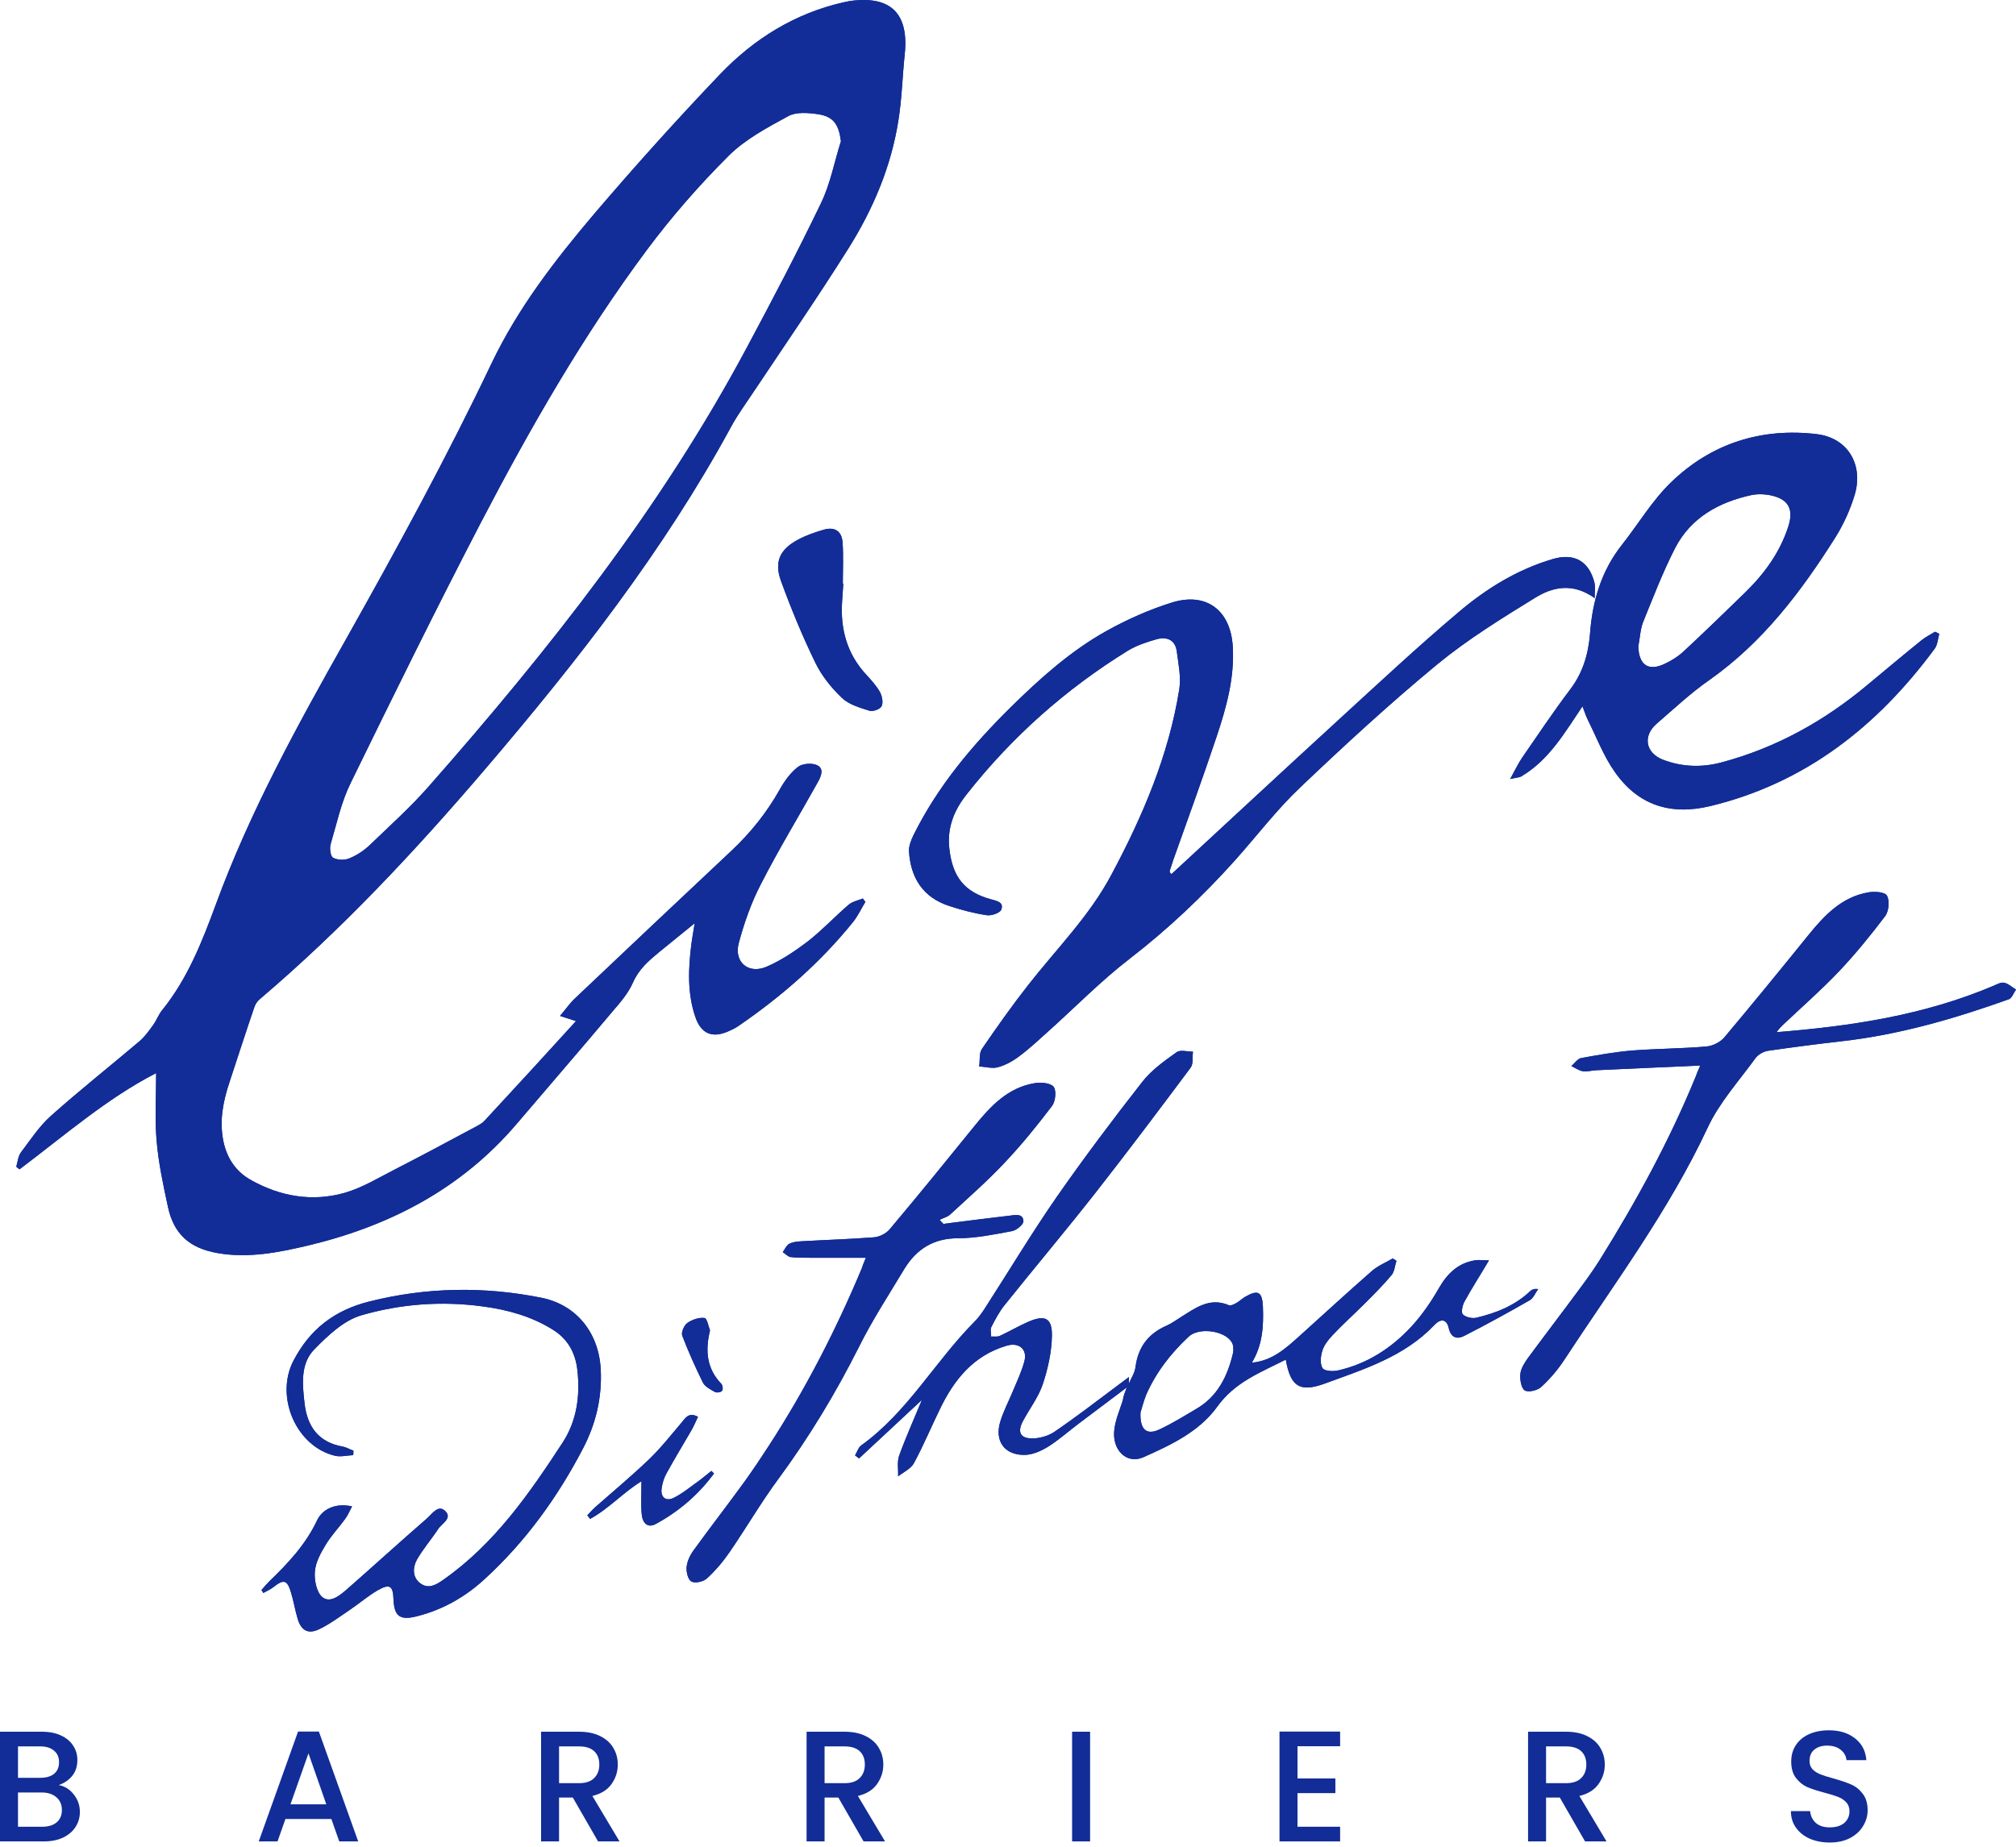 <svg width="370" height="339" viewBox="0 0 370 339" fill="none" xmlns="http://www.w3.org/2000/svg">
<path d="M105.715 187.449C104.678 187.103 103.943 186.887 102.776 186.499C103.857 185.246 104.548 184.21 105.456 183.346C115.007 174.277 124.602 165.25 134.196 156.224C137.74 152.899 140.722 149.185 143.099 144.952C143.964 143.397 145.087 141.843 146.427 140.806C147.248 140.158 148.977 140.029 149.928 140.461C151.354 141.108 150.662 142.577 150.057 143.656C146.6 149.876 142.883 155.965 139.642 162.314C137.87 165.725 136.573 169.44 135.579 173.154C134.671 176.609 137.351 178.898 140.679 177.473C143.402 176.306 145.952 174.579 148.329 172.765C150.922 170.735 153.212 168.274 155.719 166.114C156.41 165.509 157.491 165.294 158.355 164.948C158.528 165.164 158.658 165.38 158.831 165.553C158.096 166.762 157.491 168.058 156.627 169.18C150.576 176.695 143.402 182.957 135.449 188.399C134.931 188.745 134.326 189.047 133.721 189.306C130.739 190.645 128.664 189.781 127.627 186.715C126.114 182.31 126.33 177.775 126.892 173.283C127.022 172.247 127.238 171.167 127.497 169.483C125.034 171.469 123.046 173.111 121.014 174.752C119.07 176.35 117.254 177.904 116.174 180.366C115.31 182.31 113.883 183.994 112.457 185.635C106.623 192.588 100.702 199.412 94.824 206.322C84.668 218.242 71.529 225.065 56.532 228.65C51.044 229.946 45.555 231.025 39.893 230.032C34.793 229.125 31.898 226.577 30.817 221.524C29.953 217.508 29.088 213.491 28.743 209.431C28.397 205.372 28.656 201.269 28.656 196.993C19.667 201.614 11.844 208.438 3.589 214.657C3.373 214.484 3.157 214.355 2.984 214.182C3.244 213.275 3.33 212.239 3.849 211.548C5.577 209.259 7.177 206.797 9.294 204.897C14.61 200.146 20.185 195.741 25.631 191.12C26.582 190.299 27.36 189.22 28.094 188.183C28.743 187.319 29.088 186.24 29.78 185.419C34.447 179.632 37.084 172.895 39.634 165.985C45.857 149.012 54.587 133.162 63.447 117.442C72.826 100.771 81.988 83.971 90.2 66.739C95.04 56.59 101.869 47.736 109.086 39.228C116.563 30.461 124.256 21.91 132.208 13.575C138.432 7.097 145.865 2.476 154.725 0.446C155.157 0.359 155.589 0.273 155.978 0.187C163.455 -0.85 166.826 2.432 166.048 9.947C165.616 14.007 165.53 18.11 164.881 22.126C163.542 30.634 160.214 38.451 155.676 45.663C150.057 54.603 144.05 63.327 138.172 72.138C136.832 74.167 135.363 76.154 134.196 78.313C121.792 101.16 105.888 121.458 89.076 141.152C76.24 156.181 62.799 170.562 47.716 183.389C47.24 183.778 46.851 184.339 46.678 184.901C45.123 189.436 43.653 194.013 42.14 198.591C40.974 202.09 40.239 205.631 40.974 209.388C41.622 212.627 43.307 215.132 46.16 216.687C51.519 219.667 57.353 220.66 63.274 218.976C66.559 218.026 69.541 216.169 72.61 214.614C77.58 212.066 82.55 209.388 87.477 206.754C88.039 206.452 88.644 206.106 89.033 205.631C94.565 199.671 100.053 193.668 105.715 187.449ZM154.336 25.927C153.947 22.86 152.996 21.392 150.101 20.96C148.329 20.701 146.124 20.528 144.698 21.305C140.809 23.422 136.746 25.581 133.677 28.648C128.318 34.003 123.262 39.79 118.724 45.879C107.012 61.6 97.287 78.616 88.255 95.934C80.043 111.741 72.177 127.72 64.355 143.743C62.626 147.241 61.805 151.171 60.681 154.972C60.465 155.749 60.638 157.217 61.157 157.477C61.978 157.908 63.274 157.952 64.139 157.563C65.522 157.001 66.818 156.138 67.899 155.101C71.572 151.56 75.376 148.148 78.747 144.304C100.745 119.299 121.36 93.256 137.092 63.759C141.759 55.035 146.384 46.225 150.662 37.328C152.391 33.787 153.126 29.727 154.336 25.927Z" fill="#122D97"/>
<path d="M105.715 187.449C104.678 187.103 103.943 186.887 102.776 186.499C103.857 185.246 104.548 184.21 105.456 183.346C115.007 174.277 124.602 165.25 134.196 156.224C137.74 152.899 140.722 149.185 143.099 144.952C143.964 143.397 145.087 141.843 146.427 140.806C147.248 140.158 148.977 140.029 149.928 140.461C151.354 141.108 150.662 142.577 150.057 143.656C146.6 149.876 142.883 155.965 139.642 162.314C137.87 165.725 136.573 169.44 135.579 173.154C134.671 176.609 137.351 178.898 140.679 177.473C143.402 176.306 145.952 174.579 148.329 172.765C150.922 170.735 153.212 168.274 155.719 166.114C156.41 165.509 157.491 165.294 158.355 164.948C158.528 165.164 158.658 165.38 158.831 165.553C158.096 166.762 157.491 168.058 156.627 169.18C150.576 176.695 143.402 182.957 135.449 188.399C134.931 188.745 134.326 189.047 133.721 189.306C130.739 190.645 128.664 189.781 127.627 186.715C126.114 182.31 126.33 177.775 126.892 173.283C127.022 172.247 127.238 171.167 127.497 169.483C125.034 171.469 123.046 173.111 121.014 174.752C119.07 176.35 117.254 177.904 116.174 180.366C115.31 182.31 113.883 183.994 112.457 185.635C106.623 192.588 100.702 199.412 94.824 206.322C84.668 218.242 71.529 225.065 56.532 228.65C51.044 229.946 45.555 231.025 39.893 230.032C34.793 229.125 31.898 226.577 30.817 221.524C29.953 217.508 29.088 213.491 28.743 209.431C28.397 205.372 28.656 201.269 28.656 196.993C19.667 201.614 11.844 208.438 3.589 214.657C3.373 214.484 3.157 214.355 2.984 214.182C3.244 213.275 3.33 212.239 3.849 211.548C5.577 209.259 7.177 206.797 9.294 204.897C14.61 200.146 20.185 195.741 25.631 191.12C26.582 190.299 27.36 189.22 28.094 188.183C28.743 187.319 29.088 186.24 29.78 185.419C34.447 179.632 37.084 172.895 39.634 165.985C45.857 149.012 54.587 133.162 63.447 117.442C72.826 100.771 81.988 83.971 90.2 66.739C95.04 56.59 101.869 47.736 109.086 39.228C116.563 30.461 124.256 21.91 132.208 13.575C138.432 7.097 145.865 2.476 154.725 0.446C155.157 0.359 155.589 0.273 155.978 0.187C163.455 -0.85 166.826 2.432 166.048 9.947C165.616 14.007 165.53 18.11 164.881 22.126C163.542 30.634 160.214 38.451 155.676 45.663C150.057 54.603 144.05 63.327 138.172 72.138C136.832 74.167 135.363 76.154 134.196 78.313C121.792 101.16 105.888 121.458 89.076 141.152C76.24 156.181 62.799 170.562 47.716 183.389C47.24 183.778 46.851 184.339 46.678 184.901C45.123 189.436 43.653 194.013 42.14 198.591C40.974 202.09 40.239 205.631 40.974 209.388C41.622 212.627 43.307 215.132 46.16 216.687C51.519 219.667 57.353 220.66 63.274 218.976C66.559 218.026 69.541 216.169 72.61 214.614C77.58 212.066 82.55 209.388 87.477 206.754C88.039 206.452 88.644 206.106 89.033 205.631C94.565 199.671 100.053 193.668 105.715 187.449ZM154.336 25.927C153.947 22.86 152.996 21.392 150.101 20.96C148.329 20.701 146.124 20.528 144.698 21.305C140.809 23.422 136.746 25.581 133.677 28.648C128.318 34.003 123.262 39.79 118.724 45.879C107.012 61.6 97.287 78.616 88.255 95.934C80.043 111.741 72.177 127.72 64.355 143.743C62.626 147.241 61.805 151.171 60.681 154.972C60.465 155.749 60.638 157.217 61.157 157.477C61.978 157.908 63.274 157.952 64.139 157.563C65.522 157.001 66.818 156.138 67.899 155.101C71.572 151.56 75.376 148.148 78.747 144.304C100.745 119.299 121.36 93.256 137.092 63.759C141.759 55.035 146.384 46.225 150.662 37.328C152.391 33.787 153.126 29.727 154.336 25.927Z" fill="#122D97"/>
<path d="M215.016 160.458C225.259 151 235.459 141.499 245.788 132.041C253.049 125.39 260.266 118.652 267.786 112.304C272.843 108.028 278.504 104.53 284.987 102.63C288.92 101.464 291.643 103.018 292.637 106.992C292.81 107.726 292.68 108.503 292.68 109.799C288.618 106.905 284.944 107.769 281.789 109.713C275.609 113.513 269.385 117.357 263.81 121.935C255.123 129.104 246.782 136.791 238.614 144.565C234.292 148.668 230.661 153.462 226.685 157.91C220.764 164.518 214.368 170.564 207.323 176.006C202.051 180.065 197.34 184.902 192.37 189.351C190.641 190.906 188.999 192.46 187.14 193.842C185.973 194.749 184.59 195.527 183.164 195.915C182.127 196.218 180.874 195.829 179.707 195.786C179.88 194.706 179.663 193.367 180.225 192.547C182.948 188.573 185.714 184.643 188.696 180.843C193.926 174.149 199.976 168.146 203.996 160.545C209.744 149.791 214.498 138.648 216.442 126.513C216.788 124.267 216.27 121.848 215.967 119.516C215.665 117.4 214.065 116.839 212.25 117.357C210.392 117.875 208.49 118.523 206.891 119.516C195.525 126.556 185.671 135.323 177.416 145.818C175.082 148.754 173.742 152.037 174.261 156.01C174.866 160.976 176.984 163.74 181.824 165.079C182.905 165.382 184.288 165.598 183.769 166.98C183.553 167.584 181.997 168.146 181.133 168.016C178.799 167.671 176.508 167.066 174.261 166.332C169.421 164.777 167.13 161.192 166.828 156.269C166.784 155.362 167.173 154.326 167.605 153.419C172.057 144.392 178.41 136.835 185.541 129.795C190.9 124.526 196.475 119.516 203.045 115.845C206.848 113.729 210.91 111.915 215.059 110.62C221.413 108.633 225.864 112.045 226.253 118.696C226.599 124.396 225.086 129.838 223.314 135.15C220.764 142.794 217.998 150.352 215.319 157.91C215.103 158.558 214.887 159.249 214.671 159.897C214.671 160.199 214.843 160.329 215.016 160.458Z" fill="#122D97"/>
<path d="M215.016 160.458C225.259 151 235.459 141.499 245.788 132.041C253.049 125.39 260.266 118.652 267.786 112.304C272.843 108.028 278.504 104.53 284.987 102.63C288.92 101.464 291.643 103.018 292.637 106.992C292.81 107.726 292.68 108.503 292.68 109.799C288.618 106.905 284.944 107.769 281.789 109.713C275.609 113.513 269.385 117.357 263.81 121.935C255.123 129.104 246.782 136.791 238.614 144.565C234.292 148.668 230.661 153.462 226.685 157.91C220.764 164.518 214.368 170.564 207.323 176.006C202.051 180.065 197.34 184.902 192.37 189.351C190.641 190.906 188.999 192.46 187.14 193.842C185.973 194.749 184.59 195.527 183.164 195.915C182.127 196.218 180.874 195.829 179.707 195.786C179.88 194.706 179.663 193.367 180.225 192.547C182.948 188.573 185.714 184.643 188.696 180.843C193.926 174.149 199.976 168.146 203.996 160.545C209.744 149.791 214.498 138.648 216.442 126.513C216.788 124.267 216.27 121.848 215.967 119.516C215.665 117.4 214.065 116.839 212.25 117.357C210.392 117.875 208.49 118.523 206.891 119.516C195.525 126.556 185.671 135.323 177.416 145.818C175.082 148.754 173.742 152.037 174.261 156.01C174.866 160.976 176.984 163.74 181.824 165.079C182.905 165.382 184.288 165.598 183.769 166.98C183.553 167.584 181.997 168.146 181.133 168.016C178.799 167.671 176.508 167.066 174.261 166.332C169.421 164.777 167.13 161.192 166.828 156.269C166.784 155.362 167.173 154.326 167.605 153.419C172.057 144.392 178.41 136.835 185.541 129.795C190.9 124.526 196.475 119.516 203.045 115.845C206.848 113.729 210.91 111.915 215.059 110.62C221.413 108.633 225.864 112.045 226.253 118.696C226.599 124.396 225.086 129.838 223.314 135.15C220.764 142.794 217.998 150.352 215.319 157.91C215.103 158.558 214.887 159.249 214.671 159.897C214.671 160.199 214.843 160.329 215.016 160.458Z" fill="#122D97"/>
<path d="M355.91 116.363C355.651 117.313 355.608 118.393 355.046 119.127C344.544 133.336 331.362 143.744 313.902 147.976C306.555 149.747 300.59 147.804 296.312 141.628C294.281 138.734 292.984 135.279 291.385 132.083C291.039 131.392 290.823 130.615 290.434 129.665C287.149 134.545 284.297 139.512 279.197 142.535C278.808 142.751 278.29 142.751 277.166 143.01C278.074 141.369 278.635 140.159 279.37 139.08C282.266 134.891 285.118 130.615 288.187 126.555C290.521 123.489 291.515 120.034 291.817 116.363C292.249 110.36 293.892 104.789 297.695 99.995C300.72 96.151 303.27 91.832 306.728 88.507C314.118 81.381 323.28 78.487 333.437 79.697C339.141 80.388 342.037 85.311 340.395 90.839C339.574 93.56 338.364 96.237 336.851 98.656C330.584 108.589 323.54 117.918 313.729 124.828C310.315 127.203 307.246 130.097 304.091 132.818C301.455 135.063 301.973 138.216 305.215 139.468C308.716 140.807 312.346 140.937 316.02 139.944C326.003 137.266 334.776 132.386 342.685 125.778C346.013 123.014 349.298 120.25 352.669 117.529C353.404 116.924 354.311 116.493 355.132 115.974C355.392 116.061 355.651 116.233 355.91 116.363ZM300.677 118.695C300.807 122.15 302.579 123.316 305.647 121.805C306.814 121.243 307.938 120.552 308.888 119.688C312.735 116.104 316.495 112.476 320.255 108.805C323.799 105.35 326.651 101.463 328.207 96.669C329.158 93.733 328.423 91.832 325.484 91.055C324.231 90.71 322.718 90.623 321.465 90.882C315.458 92.178 310.315 95.028 307.419 100.643C305.172 105.048 303.4 109.669 301.541 114.247C301.023 115.629 300.979 117.184 300.677 118.695Z" fill="#122D97"/>
<path d="M355.91 116.363C355.651 117.313 355.608 118.393 355.046 119.127C344.544 133.336 331.362 143.744 313.902 147.976C306.555 149.747 300.59 147.804 296.312 141.628C294.281 138.734 292.984 135.279 291.385 132.083C291.039 131.392 290.823 130.615 290.434 129.665C287.149 134.545 284.297 139.512 279.197 142.535C278.808 142.751 278.29 142.751 277.166 143.01C278.074 141.369 278.635 140.159 279.37 139.08C282.266 134.891 285.118 130.615 288.187 126.555C290.521 123.489 291.515 120.034 291.817 116.363C292.249 110.36 293.892 104.789 297.695 99.995C300.72 96.151 303.27 91.832 306.728 88.507C314.118 81.381 323.28 78.487 333.437 79.697C339.141 80.388 342.037 85.311 340.395 90.839C339.574 93.56 338.364 96.237 336.851 98.656C330.584 108.589 323.54 117.918 313.729 124.828C310.315 127.203 307.246 130.097 304.091 132.818C301.455 135.063 301.973 138.216 305.215 139.468C308.716 140.807 312.346 140.937 316.02 139.944C326.003 137.266 334.776 132.386 342.685 125.778C346.013 123.014 349.298 120.25 352.669 117.529C353.404 116.924 354.311 116.493 355.132 115.974C355.392 116.061 355.651 116.233 355.91 116.363ZM300.677 118.695C300.807 122.15 302.579 123.316 305.647 121.805C306.814 121.243 307.938 120.552 308.888 119.688C312.735 116.104 316.495 112.476 320.255 108.805C323.799 105.35 326.651 101.463 328.207 96.669C329.158 93.733 328.423 91.832 325.484 91.055C324.231 90.71 322.718 90.623 321.465 90.882C315.458 92.178 310.315 95.028 307.419 100.643C305.172 105.048 303.4 109.669 301.541 114.247C301.023 115.629 300.979 117.184 300.677 118.695Z" fill="#122D97"/>
<path d="M312.045 195.612C305.303 195.914 299.079 196.174 292.856 196.476C292.078 196.519 291.257 196.778 290.479 196.649C289.744 196.519 289.096 196.044 288.404 195.698C289.009 195.18 289.528 194.36 290.219 194.23C293.331 193.669 296.443 193.107 299.598 192.848C304.136 192.503 308.674 192.503 313.169 192.114C314.292 192.028 315.675 191.337 316.41 190.516C321.639 184.297 326.782 177.992 331.882 171.686C334.821 168.058 337.976 164.69 342.86 163.826C344.027 163.61 345.972 163.74 346.317 164.431C346.836 165.337 346.663 167.238 346.015 168.145C343.335 171.686 340.526 175.141 337.457 178.38C334.13 181.878 330.499 185.031 326.999 188.357C326.653 188.702 326.35 189.091 326.048 189.479C339.748 188.4 353.103 186.37 365.766 181.015C366.414 180.756 367.192 180.28 367.797 180.41C368.575 180.54 369.266 181.231 370.001 181.662C369.569 182.267 369.266 183.217 368.705 183.433C358.807 186.975 348.738 189.911 338.235 191.121C333.654 191.639 329.073 192.243 324.535 192.891C323.714 193.021 322.72 193.539 322.201 194.23C319.176 198.419 315.589 202.349 313.428 206.97C306.297 222.259 296.227 235.69 287.065 249.683C285.898 251.454 284.471 253.138 282.872 254.607C282.181 255.254 280.539 255.643 279.847 255.254C279.199 254.866 278.939 253.268 279.026 252.274C279.112 251.281 279.761 250.245 280.366 249.381C283.521 245.105 286.762 240.873 289.917 236.597C291.17 234.913 292.38 233.229 293.504 231.458C300.246 220.661 306.34 209.519 311.181 197.728C311.353 197.21 311.569 196.735 312.045 195.612Z" fill="#122D97"/>
<path d="M312.045 195.612C305.303 195.914 299.079 196.174 292.856 196.476C292.078 196.519 291.257 196.778 290.479 196.649C289.744 196.519 289.096 196.044 288.404 195.698C289.009 195.18 289.528 194.36 290.219 194.23C293.331 193.669 296.443 193.107 299.598 192.848C304.136 192.503 308.674 192.503 313.169 192.114C314.292 192.028 315.675 191.337 316.41 190.516C321.639 184.297 326.782 177.992 331.882 171.686C334.821 168.058 337.976 164.69 342.86 163.826C344.027 163.61 345.972 163.74 346.317 164.431C346.836 165.337 346.663 167.238 346.015 168.145C343.335 171.686 340.526 175.141 337.457 178.38C334.13 181.878 330.499 185.031 326.999 188.357C326.653 188.702 326.35 189.091 326.048 189.479C339.748 188.4 353.103 186.37 365.766 181.015C366.414 180.756 367.192 180.28 367.797 180.41C368.575 180.54 369.266 181.231 370.001 181.662C369.569 182.267 369.266 183.217 368.705 183.433C358.807 186.975 348.738 189.911 338.235 191.121C333.654 191.639 329.073 192.243 324.535 192.891C323.714 193.021 322.72 193.539 322.201 194.23C319.176 198.419 315.589 202.349 313.428 206.97C306.297 222.259 296.227 235.69 287.065 249.683C285.898 251.454 284.471 253.138 282.872 254.607C282.181 255.254 280.539 255.643 279.847 255.254C279.199 254.866 278.939 253.268 279.026 252.274C279.112 251.281 279.761 250.245 280.366 249.381C283.521 245.105 286.762 240.873 289.917 236.597C291.17 234.913 292.38 233.229 293.504 231.458C300.246 220.661 306.34 209.519 311.181 197.728C311.353 197.21 311.569 196.735 312.045 195.612Z" fill="#122D97"/>
<path d="M158.918 230.896C155.288 230.896 152.003 230.896 148.719 230.896C147.509 230.896 146.255 230.896 145.088 230.767C144.57 230.68 144.138 230.162 143.662 229.86C144.051 229.342 144.31 228.651 144.829 228.348C145.477 228.003 146.298 227.916 147.076 227.873C151.528 227.614 155.979 227.485 160.431 227.139C161.425 227.053 162.635 226.448 163.283 225.671C168.556 219.408 173.742 213.017 178.885 206.668C181.824 203.04 184.979 199.672 189.863 198.851C190.987 198.635 192.802 198.808 193.364 199.499C193.925 200.19 193.709 202.177 193.104 202.997C190.381 206.582 187.529 210.123 184.417 213.405C181.262 216.774 177.805 219.797 174.391 222.95C173.872 223.425 173.094 223.598 172.446 223.943C172.662 224.202 172.921 224.418 173.137 224.677C177.2 224.159 181.262 223.641 185.325 223.166C186.362 223.036 187.788 222.734 187.832 224.202C187.832 224.807 186.535 225.887 185.671 226.016C182.429 226.621 179.101 227.312 175.86 227.312C171.322 227.312 168.21 229.298 165.963 232.969C163.111 237.72 160.085 242.341 157.622 247.308C153.343 255.816 148.459 263.892 142.798 271.579C139.643 275.855 136.963 280.476 133.938 284.881C132.728 286.652 131.302 288.336 129.746 289.761C129.097 290.366 127.542 290.711 126.893 290.323C126.245 289.977 125.899 288.466 126.029 287.559C126.159 286.479 126.72 285.356 127.412 284.449C130.437 280.26 133.635 276.157 136.661 271.968C138.217 269.809 139.686 267.606 141.112 265.403C147.811 255.082 153.43 244.155 158.184 232.797C158.356 232.192 158.573 231.76 158.918 230.896Z" fill="#122D97"/>
<path d="M158.918 230.896C155.288 230.896 152.003 230.896 148.719 230.896C147.509 230.896 146.255 230.896 145.088 230.767C144.57 230.68 144.138 230.162 143.662 229.86C144.051 229.342 144.31 228.651 144.829 228.348C145.477 228.003 146.298 227.916 147.076 227.873C151.528 227.614 155.979 227.485 160.431 227.139C161.425 227.053 162.635 226.448 163.283 225.671C168.556 219.408 173.742 213.017 178.885 206.668C181.824 203.04 184.979 199.672 189.863 198.851C190.987 198.635 192.802 198.808 193.364 199.499C193.925 200.19 193.709 202.177 193.104 202.997C190.381 206.582 187.529 210.123 184.417 213.405C181.262 216.774 177.805 219.797 174.391 222.95C173.872 223.425 173.094 223.598 172.446 223.943C172.662 224.202 172.921 224.418 173.137 224.677C177.2 224.159 181.262 223.641 185.325 223.166C186.362 223.036 187.788 222.734 187.832 224.202C187.832 224.807 186.535 225.887 185.671 226.016C182.429 226.621 179.101 227.312 175.86 227.312C171.322 227.312 168.21 229.298 165.963 232.969C163.111 237.72 160.085 242.341 157.622 247.308C153.343 255.816 148.459 263.892 142.798 271.579C139.643 275.855 136.963 280.476 133.938 284.881C132.728 286.652 131.302 288.336 129.746 289.761C129.097 290.366 127.542 290.711 126.893 290.323C126.245 289.977 125.899 288.466 126.029 287.559C126.159 286.479 126.72 285.356 127.412 284.449C130.437 280.26 133.635 276.157 136.661 271.968C138.217 269.809 139.686 267.606 141.112 265.403C147.811 255.082 153.43 244.155 158.184 232.797C158.356 232.192 158.573 231.76 158.918 230.896Z" fill="#122D97"/>
<path d="M47.977 291.92C48.452 291.359 48.927 290.797 49.446 290.279C52.86 286.997 56.102 283.542 58.176 279.137C59.257 276.848 61.85 275.898 64.616 276.545C64.183 277.323 63.881 278.1 63.406 278.748C62.239 280.389 60.812 281.858 59.775 283.585C58.868 285.097 57.917 286.781 57.787 288.508C57.657 290.063 58.09 292.223 59.084 293.13C60.467 294.382 62.239 293 63.492 291.92C68.462 287.558 73.346 283.11 78.359 278.748C79.31 277.927 80.434 276.114 81.73 277.409C83.07 278.748 81.039 279.698 80.391 280.735C79.137 282.635 77.624 284.362 76.501 286.349C75.723 287.774 75.68 289.588 77.149 290.668C78.662 291.791 80.088 290.927 81.471 289.934C90.806 283.369 97.159 274.17 103.253 264.842C105.846 260.868 106.495 256.29 105.976 251.583C105.63 248.387 104.247 245.839 101.481 244.111C97.548 241.65 93.183 240.44 88.645 239.836C81.082 238.799 73.519 239.361 66.258 241.477C63.06 242.427 60.164 245.191 57.701 247.696C55.108 250.33 55.497 254.088 55.886 257.543C56.361 261.862 58.435 264.798 62.973 265.576C63.622 265.705 64.227 266.094 64.875 266.31C64.875 266.569 64.832 266.828 64.832 267.13C63.751 267.174 62.584 267.476 61.547 267.26C54.33 265.576 50.44 256.377 53.854 249.812C56.88 243.982 61.417 240.527 67.771 238.929C78.273 236.294 88.775 236.122 99.364 238.238C105.803 239.533 109.909 244.673 110.255 251.41C110.514 256.593 109.347 261.43 106.97 265.964C102.302 274.904 96.468 282.98 89.034 289.804C85.447 293.13 81.298 295.505 76.501 296.714C73.432 297.491 72.352 296.757 72.222 293.605C72.136 291.1 71.531 290.668 69.283 291.963C67.511 293 65.912 294.382 64.183 295.548C62.325 296.8 60.553 298.139 58.565 299.089C56.577 300.04 55.281 299.349 54.632 297.189C54.157 295.591 53.898 293.95 53.422 292.395C52.731 290.02 52.082 289.847 50.181 291.359C49.619 291.791 48.927 292.093 48.322 292.439C48.236 292.223 48.106 292.093 47.977 291.92Z" fill="#122D97"/>
<path d="M47.977 291.92C48.452 291.359 48.927 290.797 49.446 290.279C52.86 286.997 56.102 283.542 58.176 279.137C59.257 276.848 61.85 275.898 64.616 276.545C64.183 277.323 63.881 278.1 63.406 278.748C62.239 280.389 60.812 281.858 59.775 283.585C58.868 285.097 57.917 286.781 57.787 288.508C57.657 290.063 58.09 292.223 59.084 293.13C60.467 294.382 62.239 293 63.492 291.92C68.462 287.558 73.346 283.11 78.359 278.748C79.31 277.927 80.434 276.114 81.73 277.409C83.07 278.748 81.039 279.698 80.391 280.735C79.137 282.635 77.624 284.362 76.501 286.349C75.723 287.774 75.68 289.588 77.149 290.668C78.662 291.791 80.088 290.927 81.471 289.934C90.806 283.369 97.159 274.17 103.253 264.842C105.846 260.868 106.495 256.29 105.976 251.583C105.63 248.387 104.247 245.839 101.481 244.111C97.548 241.65 93.183 240.44 88.645 239.836C81.082 238.799 73.519 239.361 66.258 241.477C63.06 242.427 60.164 245.191 57.701 247.696C55.108 250.33 55.497 254.088 55.886 257.543C56.361 261.862 58.435 264.798 62.973 265.576C63.622 265.705 64.227 266.094 64.875 266.31C64.875 266.569 64.832 266.828 64.832 267.13C63.751 267.174 62.584 267.476 61.547 267.26C54.33 265.576 50.44 256.377 53.854 249.812C56.88 243.982 61.417 240.527 67.771 238.929C78.273 236.294 88.775 236.122 99.364 238.238C105.803 239.533 109.909 244.673 110.255 251.41C110.514 256.593 109.347 261.43 106.97 265.964C102.302 274.904 96.468 282.98 89.034 289.804C85.447 293.13 81.298 295.505 76.501 296.714C73.432 297.491 72.352 296.757 72.222 293.605C72.136 291.1 71.531 290.668 69.283 291.963C67.511 293 65.912 294.382 64.183 295.548C62.325 296.8 60.553 298.139 58.565 299.089C56.577 300.04 55.281 299.349 54.632 297.189C54.157 295.591 53.898 293.95 53.422 292.395C52.731 290.02 52.082 289.847 50.181 291.359C49.619 291.791 48.927 292.093 48.322 292.439C48.236 292.223 48.106 292.093 47.977 291.92Z" fill="#122D97"/>
<path d="M206.804 254.693C203.865 256.895 200.969 259.098 198.031 261.3C196.129 262.726 194.357 264.324 192.369 265.576C191.029 266.397 189.387 267.131 187.874 267.088C184.287 267.044 182.558 264.496 183.552 261.085C184.114 259.184 185.065 257.37 185.843 255.513C186.621 253.656 187.485 251.842 188.004 249.899C188.609 247.653 186.967 246.357 184.719 247.049C178.625 248.862 175.082 253.311 172.488 258.709C170.889 261.991 169.463 265.403 167.734 268.599C167.173 269.636 165.833 270.24 164.839 271.018C164.882 269.765 164.623 268.383 165.012 267.26C166.222 263.892 167.691 260.653 169.204 256.982C165.141 260.782 161.381 264.28 157.664 267.735C157.405 267.563 157.189 267.347 156.93 267.174C157.319 266.526 157.535 265.706 158.097 265.317C166.611 259.184 171.624 249.899 178.885 242.6C179.533 241.952 180.095 241.175 180.613 240.398C185.022 233.574 189.214 226.578 193.838 219.883C198.895 212.628 204.211 205.545 209.656 198.592C211.342 196.432 213.719 194.748 215.966 193.15C216.615 192.675 217.911 193.064 218.948 193.064C218.819 194.057 219.035 195.31 218.516 196.001C212.811 203.645 207.063 211.289 201.186 218.804C195.697 225.8 189.992 232.581 184.417 239.534C183.423 240.743 182.688 242.168 181.953 243.593C181.694 244.069 181.91 244.76 181.91 245.364C182.472 245.321 183.077 245.451 183.509 245.235C185.281 244.414 186.967 243.421 188.739 242.643C191.764 241.348 193.104 241.909 193.06 245.191C193.017 248.171 192.326 251.281 191.375 254.131C190.554 256.55 188.911 258.666 187.701 260.955C186.707 262.855 187.226 264.064 189.43 264.064C190.77 264.064 192.326 263.633 193.449 262.898C197.382 260.221 201.142 257.327 204.946 254.477C205.637 253.959 206.329 253.44 207.193 252.792C207.193 253.44 207.193 253.829 207.193 254.218C206.977 254.39 206.89 254.52 206.804 254.693Z" fill="#122D97"/>
<path d="M206.804 254.693C203.865 256.895 200.969 259.098 198.031 261.3C196.129 262.726 194.357 264.324 192.369 265.576C191.029 266.397 189.387 267.131 187.874 267.088C184.287 267.044 182.558 264.496 183.552 261.085C184.114 259.184 185.065 257.37 185.843 255.513C186.621 253.656 187.485 251.842 188.004 249.899C188.609 247.653 186.967 246.357 184.719 247.049C178.625 248.862 175.082 253.311 172.488 258.709C170.889 261.991 169.463 265.403 167.734 268.599C167.173 269.636 165.833 270.24 164.839 271.018C164.882 269.765 164.623 268.383 165.012 267.26C166.222 263.892 167.691 260.653 169.204 256.982C165.141 260.782 161.381 264.28 157.664 267.735C157.405 267.563 157.189 267.347 156.93 267.174C157.319 266.526 157.535 265.706 158.097 265.317C166.611 259.184 171.624 249.899 178.885 242.6C179.533 241.952 180.095 241.175 180.613 240.398C185.022 233.574 189.214 226.578 193.838 219.883C198.895 212.628 204.211 205.545 209.656 198.592C211.342 196.432 213.719 194.748 215.966 193.15C216.615 192.675 217.911 193.064 218.948 193.064C218.819 194.057 219.035 195.31 218.516 196.001C212.811 203.645 207.063 211.289 201.186 218.804C195.697 225.8 189.992 232.581 184.417 239.534C183.423 240.743 182.688 242.168 181.953 243.593C181.694 244.069 181.91 244.76 181.91 245.364C182.472 245.321 183.077 245.451 183.509 245.235C185.281 244.414 186.967 243.421 188.739 242.643C191.764 241.348 193.104 241.909 193.06 245.191C193.017 248.171 192.326 251.281 191.375 254.131C190.554 256.55 188.911 258.666 187.701 260.955C186.707 262.855 187.226 264.064 189.43 264.064C190.77 264.064 192.326 263.633 193.449 262.898C197.382 260.221 201.142 257.327 204.946 254.477C205.637 253.959 206.329 253.44 207.193 252.792C207.193 253.44 207.193 253.829 207.193 254.218C206.977 254.39 206.89 254.52 206.804 254.693Z" fill="#122D97"/>
<path d="M206.807 254.692C206.893 254.52 206.98 254.347 207.11 254.174C207.542 253.094 208.276 252.058 208.406 250.935C208.882 247.307 210.74 244.845 214.068 243.377C214.975 242.988 215.796 242.384 216.618 241.866C219.34 240.181 221.977 238.065 225.564 239.62C225.866 239.749 226.471 239.447 226.86 239.231C227.422 238.929 227.898 238.454 228.46 238.108C230.88 236.683 231.658 237.115 231.787 239.879C231.917 243.42 231.744 246.875 229.756 250.158C233.516 249.812 235.98 247.523 238.486 245.277C242.895 241.304 247.303 237.244 251.798 233.314C252.878 232.364 254.304 231.803 255.601 231.025C255.817 231.155 256.076 231.285 256.292 231.457C255.99 232.364 255.947 233.444 255.385 234.092C253.829 235.949 252.1 237.676 250.371 239.404C248.427 241.347 246.395 243.161 244.537 245.148C243.759 245.968 242.981 246.962 242.678 247.998C242.376 248.992 242.246 250.417 242.722 251.151C243.067 251.712 244.666 251.799 245.574 251.583C250.933 250.374 255.385 247.48 259.058 243.507C261.003 241.39 262.689 238.929 264.115 236.424C265.671 233.746 267.616 231.889 270.684 231.371C271.419 231.241 272.154 231.371 273.277 231.371C271.592 234.221 270.079 236.553 268.739 239.015C268.394 239.663 268.134 240.959 268.48 241.304C269.042 241.822 270.165 242.081 270.943 241.909C274.617 241.045 278.074 239.663 280.884 236.985C281.186 236.726 281.532 236.553 282.31 236.64C281.791 237.331 281.446 238.281 280.797 238.67C276.821 240.959 272.802 243.161 268.739 245.234C267.486 245.882 266.319 245.666 265.887 243.809C265.498 242.038 264.331 242.081 263.25 243.248C257.719 249.078 250.285 251.367 243.111 254.001C238.486 255.686 236.844 254.476 235.98 249.596C231.398 251.928 226.644 253.699 223.403 258.234C220.118 262.812 214.889 265.273 209.832 267.519C206.807 268.858 204.041 266.223 204.516 262.423C204.733 260.609 205.51 258.838 206.072 257.068C206.159 256.29 206.504 255.513 206.807 254.692ZM209.314 259.313C209.184 262.509 210.481 263.503 212.771 262.423C215.105 261.343 217.309 259.961 219.513 258.666C223.489 256.377 225.305 252.619 226.299 248.387C226.428 247.739 226.385 246.875 226.039 246.357C224.699 244.241 220.032 243.636 218.174 245.364C214.889 248.43 212.166 251.928 210.351 256.074C209.876 257.284 209.53 258.622 209.314 259.313Z" fill="#122D97"/>
<path d="M206.807 254.692C206.893 254.52 206.98 254.347 207.11 254.174C207.542 253.094 208.276 252.058 208.406 250.935C208.882 247.307 210.74 244.845 214.068 243.377C214.975 242.988 215.796 242.384 216.618 241.866C219.34 240.181 221.977 238.065 225.564 239.62C225.866 239.749 226.471 239.447 226.86 239.231C227.422 238.929 227.898 238.454 228.46 238.108C230.88 236.683 231.658 237.115 231.787 239.879C231.917 243.42 231.744 246.875 229.756 250.158C233.516 249.812 235.98 247.523 238.486 245.277C242.895 241.304 247.303 237.244 251.798 233.314C252.878 232.364 254.304 231.803 255.601 231.025C255.817 231.155 256.076 231.285 256.292 231.457C255.99 232.364 255.947 233.444 255.385 234.092C253.829 235.949 252.1 237.676 250.371 239.404C248.427 241.347 246.395 243.161 244.537 245.148C243.759 245.968 242.981 246.962 242.678 247.998C242.376 248.992 242.246 250.417 242.722 251.151C243.067 251.712 244.666 251.799 245.574 251.583C250.933 250.374 255.385 247.48 259.058 243.507C261.003 241.39 262.689 238.929 264.115 236.424C265.671 233.746 267.616 231.889 270.684 231.371C271.419 231.241 272.154 231.371 273.277 231.371C271.592 234.221 270.079 236.553 268.739 239.015C268.394 239.663 268.134 240.959 268.48 241.304C269.042 241.822 270.165 242.081 270.943 241.909C274.617 241.045 278.074 239.663 280.884 236.985C281.186 236.726 281.532 236.553 282.31 236.64C281.791 237.331 281.446 238.281 280.797 238.67C276.821 240.959 272.802 243.161 268.739 245.234C267.486 245.882 266.319 245.666 265.887 243.809C265.498 242.038 264.331 242.081 263.25 243.248C257.719 249.078 250.285 251.367 243.111 254.001C238.486 255.686 236.844 254.476 235.98 249.596C231.398 251.928 226.644 253.699 223.403 258.234C220.118 262.812 214.889 265.273 209.832 267.519C206.807 268.858 204.041 266.223 204.516 262.423C204.733 260.609 205.51 258.838 206.072 257.068C206.159 256.29 206.504 255.513 206.807 254.692ZM209.314 259.313C209.184 262.509 210.481 263.503 212.771 262.423C215.105 261.343 217.309 259.961 219.513 258.666C223.489 256.377 225.305 252.619 226.299 248.387C226.428 247.739 226.385 246.875 226.039 246.357C224.699 244.241 220.032 243.636 218.174 245.364C214.889 248.43 212.166 251.928 210.351 256.074C209.876 257.284 209.53 258.622 209.314 259.313Z" fill="#122D97"/>
<path d="M154.771 107.163C154.684 108.243 154.641 109.323 154.555 110.402C154.209 115.498 155.462 120.076 159.006 123.877C159.914 124.87 160.865 125.907 161.513 127.073C161.902 127.807 162.118 128.973 161.815 129.621C161.556 130.182 160.26 130.657 159.611 130.485C157.839 129.923 155.808 129.362 154.512 128.109C152.567 126.252 150.795 124.05 149.628 121.631C147.251 116.751 145.176 111.698 143.318 106.602C142.065 103.104 143.145 100.858 146.43 99.087C147.942 98.267 149.585 97.705 151.227 97.23C153.215 96.669 154.512 97.532 154.641 99.605C154.814 102.11 154.684 104.615 154.684 107.12C154.771 107.163 154.771 107.163 154.771 107.163Z" fill="#122D97"/>
<path d="M154.771 107.163C154.684 108.243 154.641 109.323 154.555 110.402C154.209 115.498 155.462 120.076 159.006 123.877C159.914 124.87 160.865 125.907 161.513 127.073C161.902 127.807 162.118 128.973 161.815 129.621C161.556 130.182 160.26 130.657 159.611 130.485C157.839 129.923 155.808 129.362 154.512 128.109C152.567 126.252 150.795 124.05 149.628 121.631C147.251 116.751 145.176 111.698 143.318 106.602C142.065 103.104 143.145 100.858 146.43 99.087C147.942 98.267 149.585 97.705 151.227 97.23C153.215 96.669 154.512 97.532 154.641 99.605C154.814 102.11 154.684 104.615 154.684 107.12C154.771 107.163 154.771 107.163 154.771 107.163Z" fill="#122D97"/>
<path d="M131.041 270.5C128.188 274.387 124.558 277.497 120.322 279.785C118.68 280.649 117.859 279.31 117.773 277.928C117.6 276.028 117.729 274.085 117.729 271.925C114.402 273.955 111.722 276.978 108.308 278.835C108.135 278.619 107.962 278.403 107.789 278.188C108.308 277.669 108.74 277.108 109.302 276.633C112.586 273.739 115.957 270.932 119.112 267.909C121.273 265.836 123.132 263.461 125.077 261.172C125.811 260.308 126.373 259.185 128.102 260.092C127.713 260.912 127.367 261.733 126.935 262.51C125.379 265.188 123.78 267.822 122.311 270.5C121.878 271.277 121.576 272.228 121.446 273.135C121.144 274.819 122.181 275.726 123.694 274.948C125.336 274.128 126.762 272.919 128.275 271.839C129.053 271.278 129.787 270.63 130.565 270.025C130.695 270.155 130.868 270.327 131.041 270.5Z" fill="#122D97"/>
<path d="M131.041 270.5C128.188 274.387 124.558 277.497 120.322 279.785C118.68 280.649 117.859 279.31 117.773 277.928C117.6 276.028 117.729 274.085 117.729 271.925C114.402 273.955 111.722 276.978 108.308 278.835C108.135 278.619 107.962 278.403 107.789 278.188C108.308 277.669 108.74 277.108 109.302 276.633C112.586 273.739 115.957 270.932 119.112 267.909C121.273 265.836 123.132 263.461 125.077 261.172C125.811 260.308 126.373 259.185 128.102 260.092C127.713 260.912 127.367 261.733 126.935 262.51C125.379 265.188 123.78 267.822 122.311 270.5C121.878 271.277 121.576 272.228 121.446 273.135C121.144 274.819 122.181 275.726 123.694 274.948C125.336 274.128 126.762 272.919 128.275 271.839C129.053 271.278 129.787 270.63 130.565 270.025C130.695 270.155 130.868 270.327 131.041 270.5Z" fill="#122D97"/>
<path d="M130.309 244.242C129.358 248.129 129.791 251.325 132.384 254.045C132.643 254.304 132.729 255.125 132.513 255.341C132.254 255.6 131.519 255.73 131.174 255.514C130.396 255.082 129.402 254.564 129.013 253.829C127.63 251.022 126.333 248.129 125.209 245.192C124.993 244.587 125.555 243.292 126.16 242.86C127.025 242.255 128.278 241.823 129.315 241.953C129.791 242.039 130.05 243.637 130.309 244.242Z" fill="#122D97"/>
<path d="M130.309 244.242C129.358 248.129 129.791 251.325 132.384 254.045C132.643 254.304 132.729 255.125 132.513 255.341C132.254 255.6 131.519 255.73 131.174 255.514C130.396 255.082 129.402 254.564 129.013 253.829C127.63 251.022 126.333 248.129 125.209 245.192C124.993 244.587 125.555 243.292 126.16 242.86C127.025 242.255 128.278 241.823 129.315 241.953C129.791 242.039 130.05 243.637 130.309 244.242Z" fill="#122D97"/>
<path d="M10.779 327.699C11.861 327.892 12.778 328.462 13.531 329.408C14.285 330.355 14.661 331.427 14.661 332.625C14.661 333.648 14.391 334.576 13.85 335.406C13.329 336.218 12.566 336.865 11.561 337.348C10.557 337.811 9.388 338.043 8.055 338.043H0V317.905H7.678C9.05 317.905 10.228 318.137 11.213 318.601C12.199 319.064 12.942 319.692 13.444 320.484C13.947 321.257 14.198 322.126 14.198 323.092C14.198 324.251 13.889 325.217 13.271 325.989C12.652 326.762 11.822 327.332 10.779 327.699ZM3.303 326.366H7.389C8.47 326.366 9.311 326.125 9.91 325.642C10.528 325.139 10.837 324.425 10.837 323.498C10.837 322.59 10.528 321.885 9.91 321.382C9.311 320.861 8.47 320.6 7.389 320.6H3.303V326.366ZM7.765 335.348C8.886 335.348 9.765 335.078 10.402 334.537C11.04 333.996 11.358 333.243 11.358 332.277C11.358 331.292 11.02 330.51 10.344 329.93C9.668 329.351 8.77 329.061 7.649 329.061H3.303V335.348H7.765Z" fill="#122D97"/>
<path d="M60.816 333.929H52.384L50.935 338.043H47.487L54.702 317.876H58.526L65.741 338.043H62.264L60.816 333.929ZM59.888 331.234L56.614 321.875L53.311 331.234H59.888Z" fill="#122D97"/>
<path d="M109.762 338.043L105.126 329.988H102.605V338.043H99.302V317.905H106.256C107.802 317.905 109.106 318.176 110.168 318.717C111.25 319.257 112.051 319.982 112.573 320.89C113.114 321.798 113.384 322.812 113.384 323.932C113.384 325.246 112.998 326.443 112.225 327.525C111.472 328.587 110.303 329.312 108.719 329.698L113.703 338.043H109.762ZM102.605 327.351H106.256C107.493 327.351 108.42 327.042 109.038 326.424C109.675 325.806 109.994 324.975 109.994 323.932C109.994 322.889 109.685 322.078 109.067 321.498C108.449 320.899 107.512 320.6 106.256 320.6H102.605V327.351Z" fill="#122D97"/>
<path d="M158.494 338.043L153.858 329.988H151.337V338.043H148.034V317.905H154.988C156.533 317.905 157.837 318.176 158.899 318.717C159.981 319.257 160.783 319.982 161.304 320.89C161.845 321.798 162.116 322.812 162.116 323.932C162.116 325.246 161.729 326.443 160.957 327.525C160.203 328.587 159.035 329.312 157.451 329.698L162.434 338.043H158.494ZM151.337 327.351H154.988C156.224 327.351 157.151 327.042 157.769 326.424C158.407 325.806 158.726 324.975 158.726 323.932C158.726 322.889 158.417 322.078 157.798 321.498C157.18 320.899 156.243 320.6 154.988 320.6H151.337V327.351Z" fill="#122D97"/>
<path d="M200.068 317.905V338.043H196.765V317.905H200.068Z" fill="#122D97"/>
<path d="M238.132 320.571V326.482H245.086V329.177H238.132V335.348H245.956V338.043H234.829V317.876H245.956V320.571H238.132Z" fill="#122D97"/>
<path d="M290.908 338.043L286.272 329.988H283.751V338.043H280.448V317.905H287.402C288.947 317.905 290.251 318.176 291.314 318.717C292.395 319.257 293.197 319.982 293.719 320.89C294.26 321.798 294.53 322.812 294.53 323.932C294.53 325.246 294.144 326.443 293.371 327.525C292.618 328.587 291.449 329.312 289.865 329.698L294.849 338.043H290.908ZM283.751 327.351H287.402C288.638 327.351 289.566 327.042 290.184 326.424C290.821 325.806 291.14 324.975 291.14 323.932C291.14 322.889 290.831 322.078 290.213 321.498C289.595 320.899 288.658 320.6 287.402 320.6H283.751V327.351Z" fill="#122D97"/>
<path d="M335.815 338.246C334.463 338.246 333.246 338.014 332.164 337.55C331.082 337.068 330.232 336.391 329.614 335.522C328.996 334.653 328.687 333.639 328.687 332.48H332.222C332.299 333.349 332.637 334.064 333.236 334.624C333.854 335.184 334.714 335.464 335.815 335.464C336.955 335.464 337.843 335.194 338.481 334.653C339.118 334.093 339.437 333.378 339.437 332.509C339.437 331.833 339.234 331.282 338.828 330.857C338.442 330.432 337.949 330.104 337.351 329.872C336.771 329.64 335.96 329.389 334.917 329.119C333.603 328.771 332.531 328.423 331.7 328.076C330.889 327.709 330.194 327.148 329.614 326.395C329.035 325.642 328.745 324.637 328.745 323.382C328.745 322.223 329.035 321.208 329.614 320.339C330.194 319.47 331.005 318.804 332.048 318.34C333.091 317.876 334.298 317.645 335.67 317.645C337.621 317.645 339.215 318.137 340.451 319.122C341.706 320.088 342.402 321.421 342.537 323.121H338.886C338.828 322.387 338.481 321.759 337.843 321.237C337.206 320.716 336.365 320.455 335.322 320.455C334.376 320.455 333.603 320.697 333.004 321.18C332.405 321.662 332.106 322.358 332.106 323.266C332.106 323.884 332.29 324.396 332.657 324.801C333.043 325.188 333.526 325.497 334.105 325.729C334.685 325.96 335.477 326.212 336.481 326.482C337.814 326.849 338.896 327.216 339.727 327.583C340.576 327.95 341.291 328.52 341.871 329.293C342.47 330.046 342.769 331.06 342.769 332.335C342.769 333.359 342.489 334.325 341.929 335.232C341.388 336.14 340.586 336.874 339.524 337.435C338.481 337.975 337.244 338.246 335.815 338.246Z" fill="#122D97"/>
</svg>
